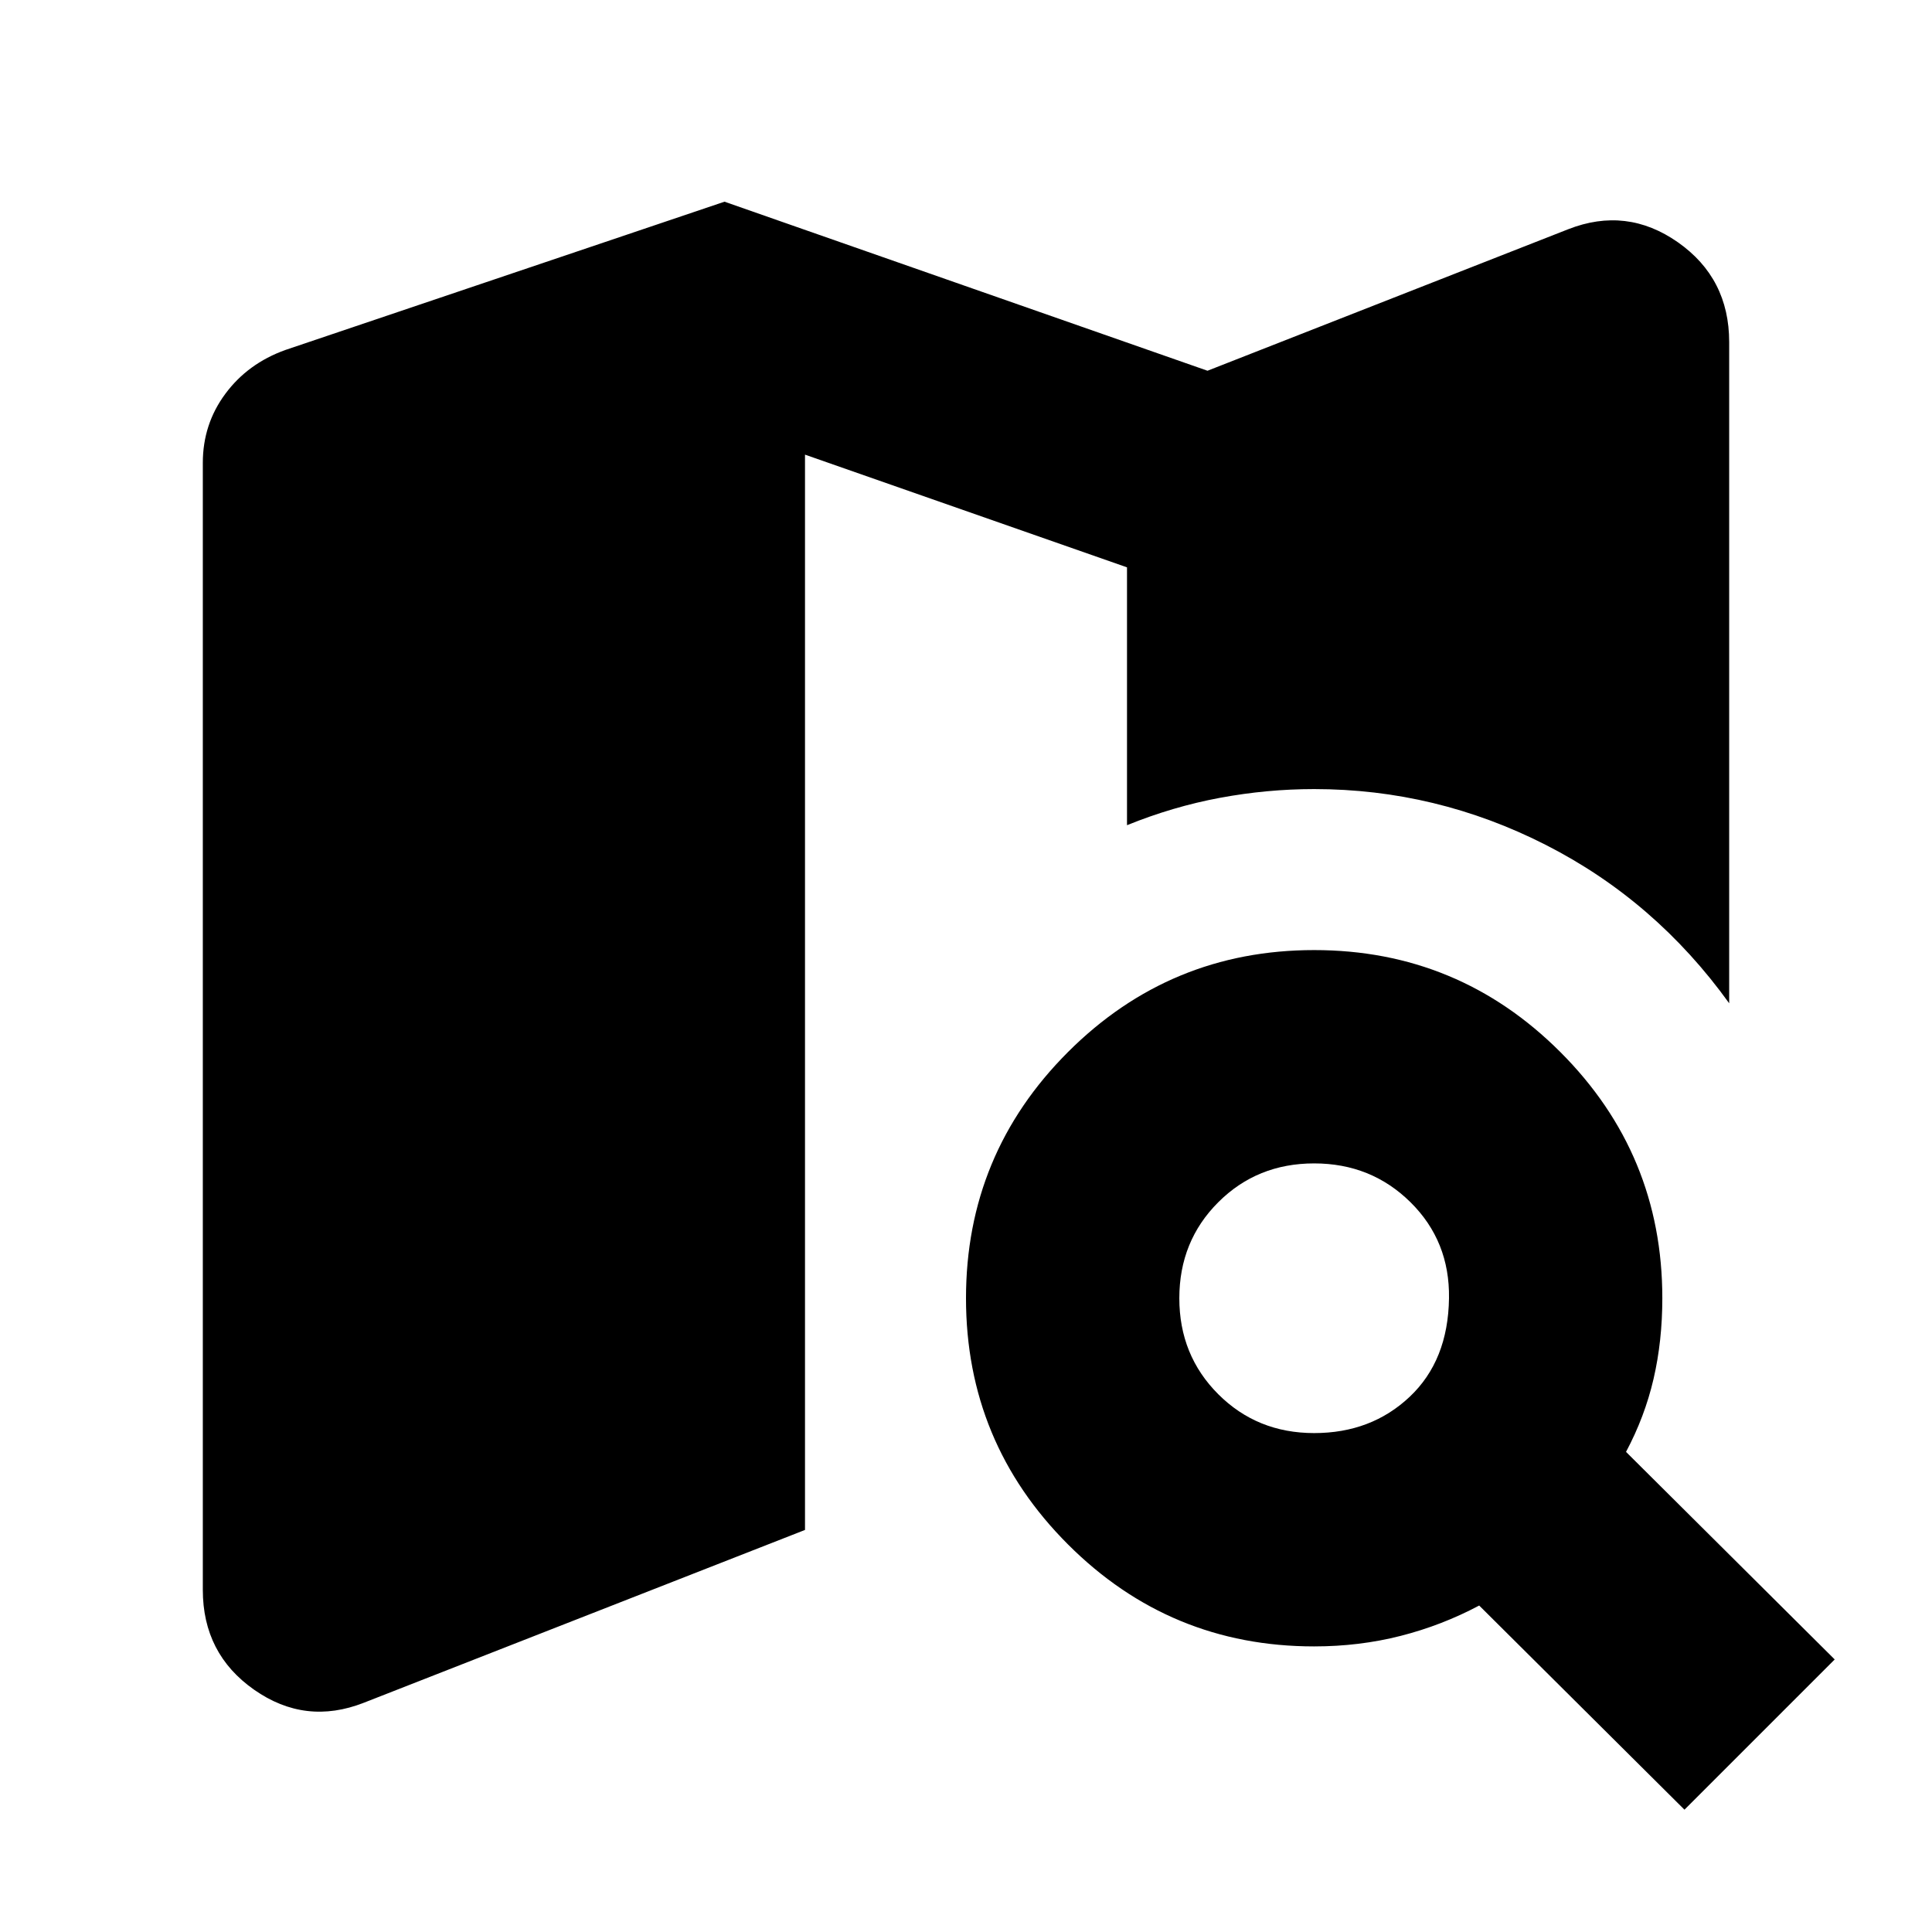 <svg xmlns="http://www.w3.org/2000/svg" height="24" viewBox="0 -960 960 960" width="24"><path d="M180.78-113.91q-29.04 11.39-54.52-6.48-25.48-17.87-25.48-49.61v-560q0-19.22 11.18-34.3 11.17-15.09 29.82-21.79L360-859.78l240 84 179.22-70.31q29.04-11.39 54.52 6.48 25.48 17.87 25.48 49.61v328.52q-36.7-51-91.18-78.72-54.47-27.71-115.04-27.71-23.39 0-46.78 4.34-23.39 4.35-46.22 13.61v-128.13l-160-56v534.31l-219.22 85.87ZM837-60.78 735-162.22q-18.56 9.87-39.06 15.09-20.5 5.22-42.94 5.22-71.65 0-122.33-50.68Q480-243.26 480-314.91q0-71.66 50.67-122.33 50.68-50.67 122.33-50.67t122.33 50.67Q826-386.57 826-314.91q0 21.3-4.37 40.11-4.37 18.8-13.67 36.23l103.69 103.14L837-60.78ZM653-247.91q28.35 0 47.46-18.03 19.11-18.02 19.54-48.97.43-28.35-19.11-47.68-19.54-19.32-47.89-19.32t-47.67 19.32Q586-343.26 586-314.91q0 28.34 19.33 47.67 19.32 19.33 47.67 19.33Z"/></svg>